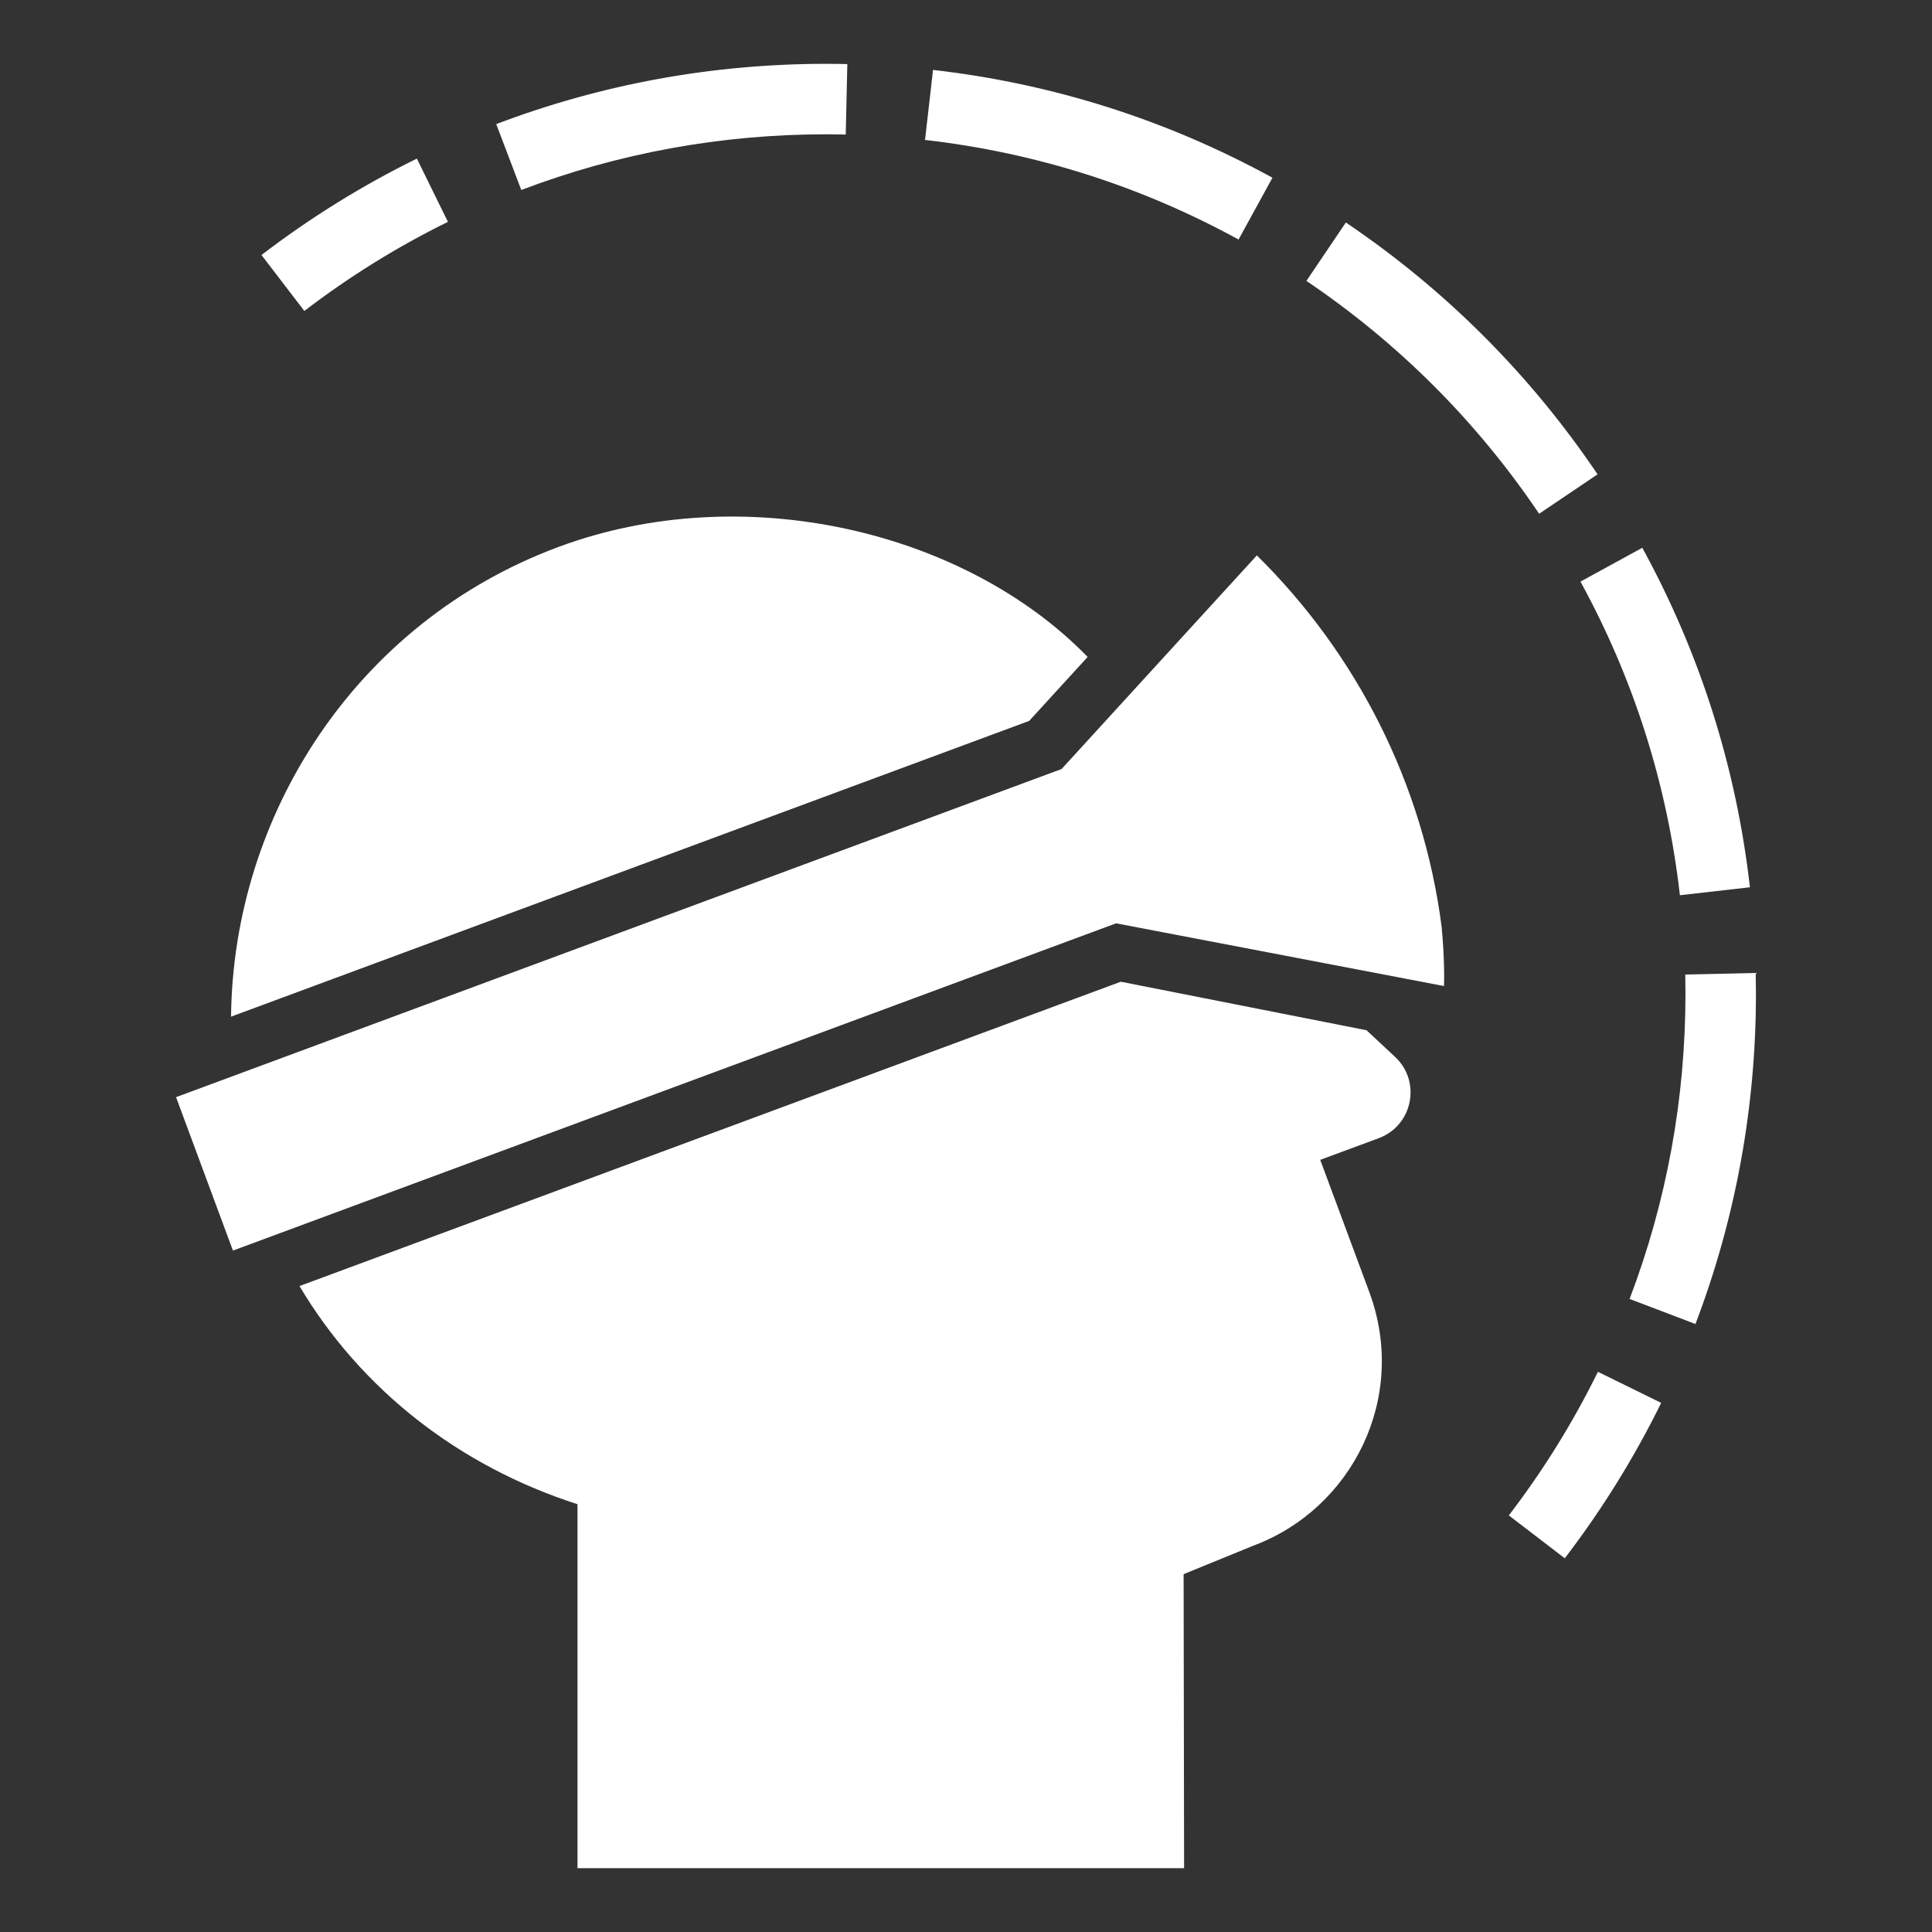 <?xml version="1.0" encoding="UTF-8" standalone="no"?>
<!-- Created with Inkscape (http://www.inkscape.org/) -->

<svg
   version="1.1"
   id="svg2"
   width="512"
   height="512"
   viewBox="0 0 512 512"
   sodipodi:docname="netrunning.svg"
   inkscape:version="1.1.1 (3bf5ae0d25, 2021-09-20)"
   xmlns:inkscape="http://www.inkscape.org/namespaces/inkscape"
   xmlns:sodipodi="http://sodipodi.sourceforge.net/DTD/sodipodi-0.dtd"
   xmlns="http://www.w3.org/2000/svg"
   xmlns:svg="http://www.w3.org/2000/svg">
  <rect x="0" y="0" width="512" height="512" fill="#333333" stroke="none"/>
  <defs
     id="defs6" />
  <sodipodi:namedview
     id="namedview4"
     pagecolor="#505050"
     bordercolor="#eeeeee"
     borderopacity="1"
     inkscape:pageshadow="0"
     inkscape:pageopacity="0"
     inkscape:pagecheckerboard="0"
     showgrid="false"
     showguides="true"
     inkscape:guide-bbox="true"
     inkscape:zoom="1.8085084"
     inkscape:cx="229.74734"
     inkscape:cy="246.3356"
     inkscape:window-width="1716"
     inkscape:window-height="1414"
     inkscape:window-x="3160"
     inkscape:window-y="587"
     inkscape:window-maximized="1"
     inkscape:current-layer="g4422" />
  <g
     inkscape:groupmode="layer"
     inkscape:label="Image"
     id="g8">
    <g
       id="g827"
       style="fill:#000000">
      <g
         id="g4422"
         style="fill:#ffffff;fill-opacity:1;stroke:none"
         transform="translate(-43.189,-15.062)">
        <path
           d="m 457.868,428.021 -14.825,-11.36 c 9.093,-11.871 17.036,-24.673 23.613,-38.056 l 16.763,8.237 c -7.116,14.482 -15.711,28.335 -25.55,41.18 z m 50.663,-149.66 c 0,-1.822 -0.019,-3.638 -0.059,-5.45 l -18.673,0.408 c 0.036,1.677 0.055,3.359 0.055,5.042 0,27.888 -4.981,55.117 -14.804,80.936 l 17.455,6.643 c 10.634,-27.948 16.026,-57.415 16.026,-87.579 z m -1.594,-28.165 c -3.609,-31.713 -13.207,-61.984 -28.523,-89.968 l -16.383,8.968 c 14.15,25.852 23.013,53.817 26.349,83.114 z M 466.56,140.768 C 448.727,114.326 426.282,91.869 399.851,74.023 l -10.451,15.48 c 24.436,16.501 45.187,37.261 61.674,61.709 z M 380.4,62.162 C 352.427,46.83 322.164,37.216 290.453,33.588 l -2.123,18.558 c 29.296,3.351 57.251,12.233 83.092,26.396 z M 262.142,50.654 c 1.731,0 3.457,0.021 5.178,0.059 l 0.419,-18.671 c -1.858,-0.042 -3.721,-0.065 -5.592,-0.065 -30.117,0 -59.538,5.374 -87.446,15.973 l 6.632,17.461 c 25.781,-9.791 52.971,-14.757 80.809,-14.757 z m -100.245,23.203 -8.235,-16.764 c -14.478,7.112 -28.332,15.709 -41.178,25.55 l 11.36,14.827 C 135.718,88.372 148.52,80.427 161.897,73.856 Z M 425.855,276.371 c 0,0 0.296,-5.814 -0.59,-15.406 v -0.08 c -4.913,-38.377 -22.743,-72.758 -48.997,-98.636 l -51.75,56.612 -234.67,86.959 15.074,40.66 234.051,-86.727 z m -94.429,-87.213 c -32.563,-33.493 -91.272,-47.303 -140.134,-29.189 -53.864,19.969 -86.327,71.194 -86.873,124.518 L 315.931,206.11 Z m -208.875,166.724 c 16.336,27.447 42.297,47.73 73.684,57.815 v 96.45 h 160.752 l -0.129,-77.913 18.315,-7.488 c 26.303,-9.738 41.282,-39.214 30.897,-67.27 l -13.007,-35.043 15.503,-5.738 c 9.011,-3.336 11.355,-14.994 4.328,-21.55 l -7.562,-7.057 -65.118,-12.861 z"
           id="path3634"
           style="fill:#ffffff;fill-opacity:1;stroke:none;stroke-width:81.789;stroke-linejoin:round;stroke-miterlimit:4;stroke-dasharray:none;stroke-opacity:1;paint-order:markers stroke fill" />
      </g>
    </g>
  </g>
</svg>
